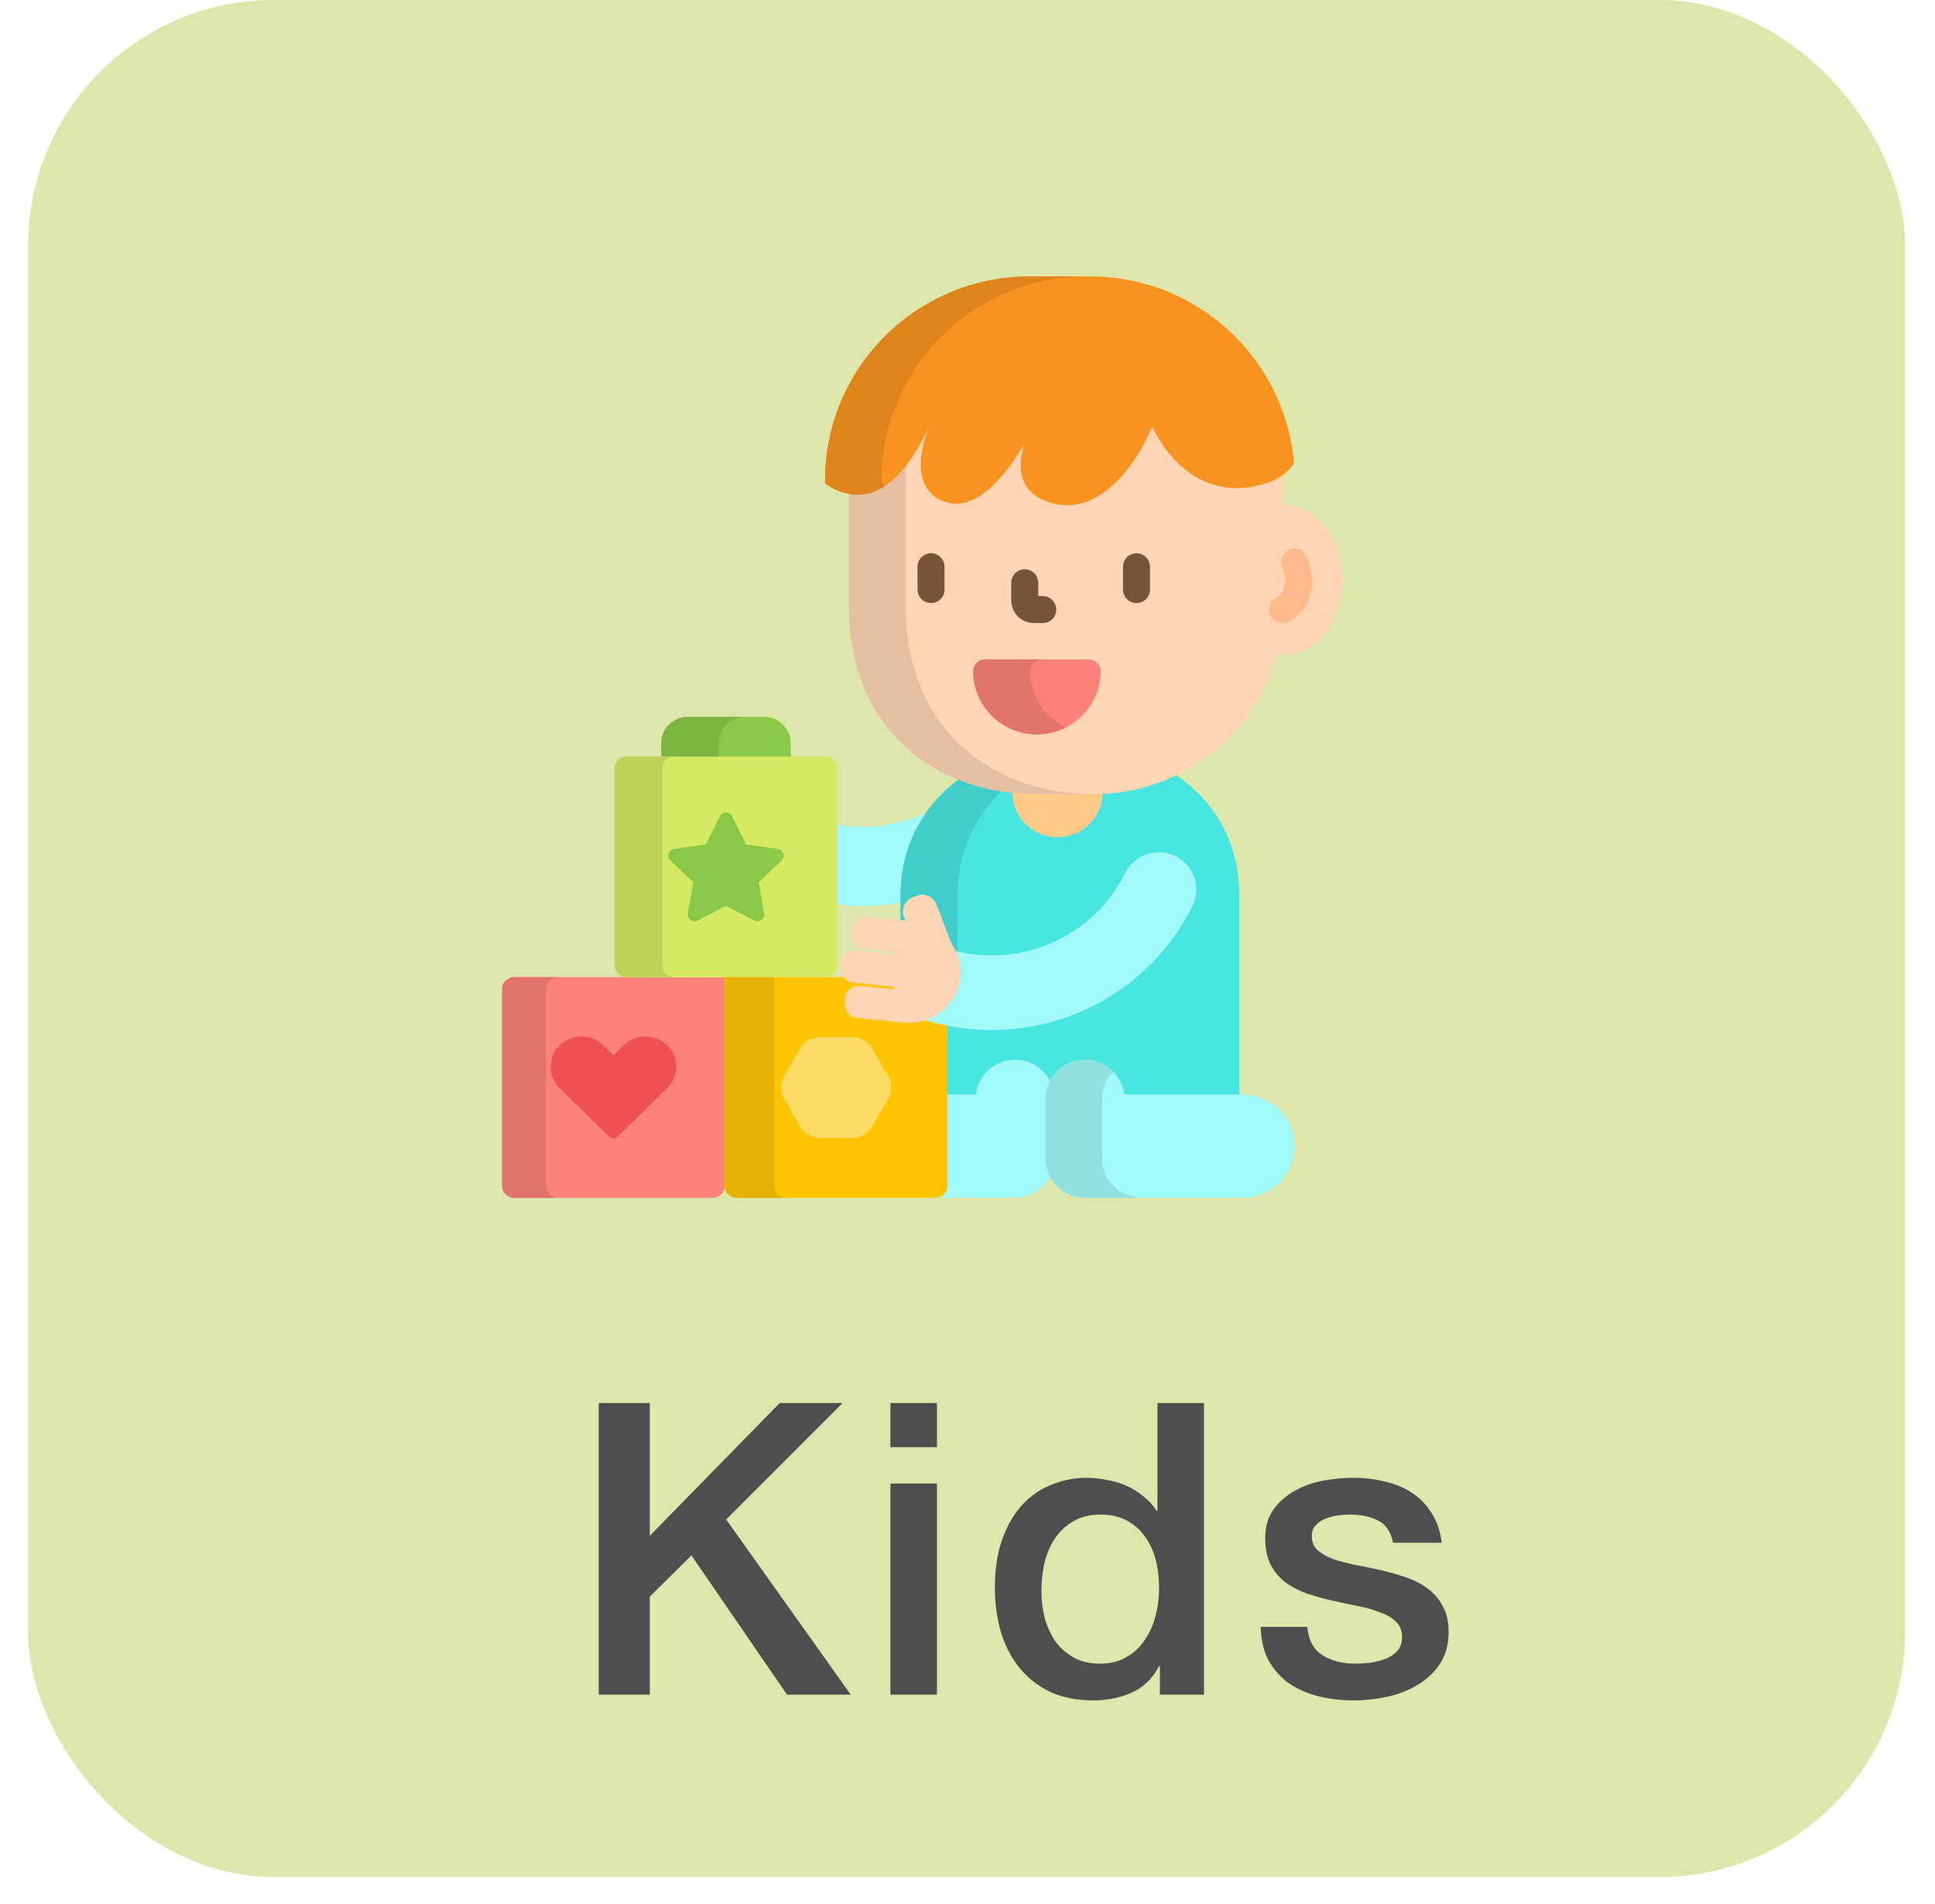 <svg width="63" height="62" viewBox="0 0 63 62" fill="none" xmlns="http://www.w3.org/2000/svg">
<rect x="0.914" width="61.114" height="61.114" rx="8" fill="#DEE7AB"/>
<path d="M19.494 45.681H21.156V50.004L25.385 45.681H27.433L23.643 49.472L27.699 55.177H25.625L22.512 50.642L21.156 51.985V55.177H19.494V45.681ZM28.99 45.681H30.506V47.118H28.99V45.681ZM28.99 48.301H30.506V55.177H28.99V48.301ZM39.2 55.177H37.764V54.246H37.737C37.533 54.645 37.236 54.933 36.846 55.111C36.456 55.279 36.044 55.363 35.609 55.363C35.069 55.363 34.594 55.27 34.186 55.084C33.787 54.889 33.455 54.627 33.189 54.299C32.923 53.971 32.723 53.586 32.59 53.142C32.457 52.69 32.391 52.207 32.391 51.693C32.391 51.072 32.475 50.536 32.644 50.084C32.812 49.631 33.034 49.259 33.309 48.966C33.592 48.674 33.911 48.461 34.266 48.328C34.63 48.186 34.998 48.115 35.37 48.115C35.583 48.115 35.8 48.137 36.022 48.182C36.243 48.217 36.456 48.279 36.66 48.368C36.864 48.457 37.05 48.572 37.218 48.714C37.396 48.847 37.542 49.006 37.657 49.193H37.684V45.681H39.2V55.177ZM33.907 51.812C33.907 52.105 33.943 52.393 34.013 52.677C34.093 52.961 34.208 53.213 34.359 53.435C34.519 53.657 34.718 53.834 34.958 53.967C35.197 54.1 35.481 54.166 35.809 54.166C36.146 54.166 36.434 54.096 36.673 53.954C36.922 53.812 37.121 53.626 37.272 53.395C37.431 53.164 37.547 52.907 37.617 52.624C37.697 52.331 37.737 52.034 37.737 51.733C37.737 50.97 37.564 50.376 37.218 49.951C36.882 49.525 36.421 49.312 35.835 49.312C35.481 49.312 35.179 49.388 34.931 49.538C34.692 49.68 34.492 49.871 34.333 50.11C34.182 50.341 34.071 50.607 34 50.908C33.938 51.201 33.907 51.502 33.907 51.812ZM42.562 52.969C42.607 53.413 42.775 53.723 43.068 53.9C43.361 54.078 43.711 54.166 44.118 54.166C44.26 54.166 44.42 54.157 44.597 54.14C44.783 54.113 44.956 54.069 45.116 54.007C45.276 53.945 45.404 53.856 45.502 53.741C45.608 53.617 45.657 53.457 45.648 53.262C45.639 53.067 45.568 52.907 45.435 52.783C45.302 52.659 45.129 52.562 44.916 52.491C44.713 52.411 44.478 52.344 44.212 52.291C43.946 52.238 43.675 52.18 43.4 52.118C43.117 52.056 42.842 51.981 42.576 51.892C42.319 51.804 42.084 51.684 41.871 51.533C41.667 51.382 41.503 51.192 41.379 50.961C41.255 50.722 41.193 50.429 41.193 50.084C41.193 49.711 41.281 49.401 41.459 49.153C41.645 48.895 41.875 48.692 42.15 48.541C42.434 48.381 42.744 48.27 43.081 48.208C43.427 48.146 43.755 48.115 44.065 48.115C44.42 48.115 44.757 48.155 45.076 48.235C45.404 48.306 45.697 48.426 45.954 48.594C46.22 48.763 46.437 48.984 46.605 49.259C46.783 49.525 46.894 49.849 46.938 50.23H45.355C45.284 49.866 45.116 49.623 44.85 49.498C44.593 49.374 44.296 49.312 43.959 49.312C43.852 49.312 43.724 49.321 43.573 49.339C43.431 49.356 43.294 49.392 43.161 49.445C43.037 49.489 42.931 49.56 42.842 49.658C42.753 49.747 42.709 49.866 42.709 50.017C42.709 50.203 42.771 50.354 42.895 50.469C43.028 50.584 43.196 50.682 43.4 50.762C43.613 50.833 43.852 50.895 44.118 50.948C44.385 51.001 44.659 51.059 44.943 51.121C45.218 51.183 45.488 51.258 45.754 51.347C46.02 51.436 46.255 51.555 46.459 51.706C46.672 51.857 46.84 52.047 46.965 52.278C47.098 52.508 47.164 52.792 47.164 53.129C47.164 53.537 47.071 53.883 46.885 54.166C46.699 54.45 46.455 54.681 46.153 54.858C45.861 55.035 45.533 55.164 45.169 55.244C44.806 55.323 44.447 55.363 44.092 55.363C43.657 55.363 43.254 55.315 42.882 55.217C42.518 55.12 42.199 54.973 41.924 54.778C41.658 54.574 41.445 54.326 41.286 54.033C41.135 53.732 41.055 53.377 41.046 52.969H42.562Z" fill="#4E4E4E"/>
<path d="M16.737 31.816C16.523 31.816 16.348 31.99 16.348 32.202V38.614C16.348 38.826 16.523 39 16.737 39H23.208C23.423 39 23.598 38.826 23.598 38.614V31.816H16.737Z" fill="#FB8276"/>
<path d="M29.377 29.191C29.377 28.154 29.68 27.21 30.246 26.431C29.292 26.879 28.227 27.017 27.203 26.847V29.452C27.927 29.531 28.659 29.509 29.377 29.386V29.191Z" fill="#A2F9F9"/>
<path d="M38.235 25.207C37.434 25.587 36.542 25.799 35.612 25.799H33.796C32.89 25.799 32.033 25.64 31.266 25.342C30.076 26.197 29.319 27.525 29.319 29.191V30.016L29.561 30.04L29.53 29.952L29.485 29.833C29.444 29.723 29.448 29.604 29.496 29.497C29.544 29.39 29.632 29.308 29.742 29.266L29.869 29.218C29.919 29.199 29.971 29.189 30.024 29.189C30.206 29.189 30.372 29.304 30.436 29.474L30.92 30.741L30.925 30.747C30.978 30.823 31.025 30.904 31.064 30.987L31.076 31.012L31.103 31.019C31.491 31.117 31.891 31.167 32.293 31.167C34.144 31.167 35.865 30.104 36.678 28.459C36.876 28.057 37.28 27.808 37.73 27.808C37.908 27.808 38.079 27.847 38.239 27.925C38.52 28.06 38.729 28.296 38.829 28.588C38.929 28.88 38.909 29.193 38.772 29.47C38.167 30.694 37.228 31.716 36.056 32.425C34.916 33.115 33.61 33.48 32.279 33.48C32.279 33.48 32.279 33.48 32.279 33.48C31.777 33.48 31.278 33.426 30.789 33.323V35.694H31.824L31.83 35.642C31.9 35.028 32.424 34.565 33.048 34.565C33.507 34.565 33.924 34.816 34.136 35.221L34.188 35.319L34.24 35.221C34.452 34.816 34.869 34.565 35.328 34.565C35.952 34.565 36.475 35.028 36.546 35.642L36.552 35.694H40.345V29.131C40.345 27.39 39.519 26.038 38.235 25.207V25.207Z" fill="#48E5E1"/>
<path d="M29.561 30.04L29.53 29.952L29.485 29.833C29.444 29.723 29.448 29.604 29.496 29.497C29.544 29.39 29.632 29.308 29.742 29.266L29.869 29.218C29.919 29.199 29.971 29.189 30.024 29.189C30.206 29.189 30.372 29.304 30.436 29.474L30.92 30.741L30.925 30.747C30.978 30.823 31.025 30.904 31.064 30.987L31.076 31.012L31.103 31.019C31.126 31.025 31.15 31.03 31.174 31.036V29.191C31.174 27.75 31.741 26.561 32.665 25.712C32.174 25.637 31.705 25.513 31.266 25.342C30.076 26.197 29.319 27.526 29.319 29.191V30.016L29.561 30.04Z" fill="#41CECA"/>
<path d="M34.102 35.78C34.102 35.594 34.145 35.419 34.221 35.261C34.02 34.817 33.571 34.507 33.048 34.507C32.388 34.507 31.845 35 31.772 35.635H30.789V38.614C30.789 38.826 30.613 39 30.399 39H33.135V38.996C33.621 38.963 34.032 38.663 34.221 38.243C34.145 38.086 34.102 37.911 34.102 37.727V35.78Z" fill="#A2F9F9"/>
<path d="M35.241 38.996V39H40.448C41.386 39 42.147 38.247 42.147 37.317C42.147 36.388 41.386 35.635 40.448 35.635H36.604C36.531 35 35.989 34.507 35.328 34.507C34.619 34.507 34.043 35.077 34.043 35.78V37.727C34.043 38.401 34.572 38.951 35.241 38.996V38.996Z" fill="#A2F9F9"/>
<path d="M35.882 37.727V35.78C35.882 35.434 36.022 35.121 36.247 34.892C36.014 34.655 35.689 34.507 35.328 34.507C34.619 34.507 34.043 35.077 34.043 35.78V37.727C34.043 38.401 34.572 38.951 35.241 38.996V39H37.08V38.996C36.411 38.951 35.882 38.401 35.882 37.727V37.727Z" fill="#91E0E0"/>
<path d="M35.612 25.799H33.796C33.513 25.799 33.235 25.782 32.962 25.752V25.803C32.962 26.607 33.62 27.258 34.431 27.258C35.242 27.258 35.9 26.607 35.9 25.803V25.791C35.804 25.796 35.708 25.799 35.612 25.799Z" fill="#FFC987"/>
<path d="M41.797 16.444C41.788 16.444 41.78 16.445 41.772 16.445V15.586C41.772 15.521 41.77 15.456 41.768 15.391C41.638 15.495 41.489 15.577 41.323 15.636C40.956 15.766 40.598 15.831 40.258 15.831C40.258 15.831 40.258 15.831 40.258 15.831C38.413 15.831 37.578 13.89 37.57 13.871L37.515 13.738L37.462 13.871C37.451 13.897 36.44 16.389 34.75 16.389C34.564 16.389 34.374 16.358 34.185 16.299C33.384 16.046 33.119 15.437 33.398 14.487L33.291 14.441C32.772 15.307 31.975 16.341 31.13 16.341C31.031 16.341 30.932 16.326 30.836 16.298C30.521 16.206 30.296 16.023 30.166 15.753C29.955 15.313 30.006 14.643 30.306 13.915L30.2 13.868C29.5 15.336 28.755 16.049 27.922 16.049C27.828 16.049 27.733 16.04 27.636 16.02V19.719C27.636 23.705 30.394 25.857 33.796 25.857H35.611C38.468 25.857 40.869 23.92 41.567 21.293C41.642 21.304 41.719 21.311 41.797 21.311C42.852 21.311 43.707 20.221 43.707 18.877C43.707 17.534 42.852 16.444 41.797 16.444Z" fill="#FFD5B3"/>
<path d="M29.484 19.719V15.586C29.484 15.407 29.492 15.229 29.507 15.053C29.01 15.721 28.486 16.049 27.922 16.049C27.828 16.049 27.733 16.04 27.636 16.02V19.719C27.636 23.705 30.394 25.857 33.796 25.857H35.612C35.615 25.857 35.618 25.857 35.622 25.857C32.23 25.848 29.484 23.697 29.484 19.719V19.719Z" fill="#E5BFA1"/>
<path d="M37.002 19.634C36.759 19.634 36.563 19.438 36.563 19.195V18.452C36.563 18.21 36.759 18.013 37.002 18.013C37.245 18.013 37.442 18.21 37.442 18.452V19.195C37.442 19.438 37.245 19.634 37.002 19.634Z" fill="#775436"/>
<path d="M30.313 19.634C30.07 19.634 29.873 19.438 29.873 19.195V18.452C29.873 18.21 30.07 18.013 30.313 18.013C30.556 18.013 30.752 18.21 30.752 18.452V19.195C30.752 19.438 30.556 19.634 30.313 19.634Z" fill="#775436"/>
<path d="M33.951 20.286H33.657C33.253 20.286 32.924 19.954 32.924 19.545V18.974C32.924 18.731 33.121 18.535 33.364 18.535C33.607 18.535 33.803 18.731 33.803 18.974V19.407H33.951C34.194 19.407 34.39 19.604 34.39 19.847C34.39 20.09 34.194 20.286 33.951 20.286Z" fill="#775436"/>
<path d="M33.76 23.909C32.617 23.909 31.687 22.988 31.687 21.855C31.687 21.642 31.861 21.469 32.076 21.469H35.443C35.658 21.469 35.833 21.642 35.833 21.855C35.833 22.988 34.903 23.909 33.76 23.909V23.909Z" fill="#FB8276"/>
<path d="M33.547 21.855C33.547 21.642 33.722 21.469 33.937 21.469H32.076C31.861 21.469 31.687 21.642 31.687 21.855C31.687 22.988 32.617 23.909 33.76 23.909C34.094 23.909 34.41 23.83 34.69 23.69C34.013 23.352 33.547 22.656 33.547 21.855V21.855Z" fill="#E1756A"/>
<path d="M35.492 9H33.528C29.847 9 26.864 11.973 26.864 15.639V15.739C26.987 15.833 27.131 15.915 27.301 15.982C28.713 16.542 29.667 15.121 30.252 13.893C29.816 14.949 29.831 16.066 30.82 16.355C31.774 16.633 32.69 15.559 33.342 14.471C33.118 15.232 33.168 16.039 34.168 16.355C36.273 17.018 37.516 13.893 37.516 13.893C37.516 13.893 38.664 16.639 41.343 15.691C41.689 15.568 41.946 15.358 42.13 15.085C41.847 11.678 38.984 9 35.492 9V9Z" fill="#F7931E"/>
<path d="M28.704 15.739V15.639C28.704 11.973 31.688 9 35.368 9H33.528C29.847 9 26.864 11.973 26.864 15.639V15.739C26.987 15.833 27.131 15.915 27.301 15.982C27.882 16.212 28.386 16.107 28.818 15.818C28.779 15.792 28.74 15.766 28.704 15.739Z" fill="#DE841B"/>
<path d="M25.742 24.691V24.191C25.742 23.722 25.358 23.342 24.884 23.342H22.39C21.916 23.342 21.532 23.722 21.532 24.191V24.691H25.742Z" fill="#89C947"/>
<path d="M23.403 24.691V24.191C23.403 23.722 23.787 23.342 24.26 23.342H22.39C21.916 23.342 21.532 23.722 21.532 24.191V24.691H23.403Z" fill="#7BB540"/>
<path d="M27.262 31.43C27.262 31.642 27.087 31.816 26.872 31.816H20.402C20.187 31.816 20.012 31.642 20.012 31.43V25.018C20.012 24.806 20.187 24.632 20.402 24.632H26.872C27.087 24.632 27.262 24.806 27.262 25.018V31.43Z" fill="#D5E962"/>
<path d="M24.66 29.994C24.625 29.994 24.589 29.986 24.556 29.969L23.637 29.493L22.717 29.969C22.685 29.986 22.649 29.994 22.614 29.994C22.568 29.994 22.522 29.98 22.483 29.953C22.415 29.904 22.381 29.821 22.395 29.738L22.571 28.729L21.827 28.015C21.766 27.957 21.745 27.869 21.771 27.791C21.797 27.711 21.866 27.653 21.95 27.641L22.978 27.494L23.438 26.576C23.475 26.501 23.553 26.454 23.637 26.454C23.721 26.454 23.798 26.501 23.836 26.576L24.296 27.494L25.324 27.641C25.407 27.653 25.477 27.711 25.503 27.791C25.529 27.87 25.508 27.957 25.447 28.015L24.703 28.729L24.878 29.738C24.893 29.821 24.859 29.904 24.79 29.953C24.752 29.98 24.706 29.994 24.66 29.994V29.994Z" fill="#89C947"/>
<path d="M17.781 38.614V32.202C17.781 31.99 17.956 31.816 18.171 31.816H16.737C16.523 31.816 16.348 31.99 16.348 32.202V38.614C16.348 38.826 16.523 39 16.737 39H18.171C17.956 39 17.781 38.826 17.781 38.614Z" fill="#E1756A"/>
<path d="M19.973 37.067C19.924 37.067 19.878 37.048 19.843 37.015L18.223 35.43C17.83 35.046 17.83 34.421 18.223 34.037C18.413 33.851 18.666 33.749 18.935 33.749C19.204 33.749 19.457 33.851 19.647 34.037L19.973 34.356L20.299 34.037C20.489 33.851 20.742 33.749 21.011 33.749C21.28 33.749 21.533 33.851 21.723 34.037C22.116 34.421 22.116 35.046 21.723 35.43L20.102 37.015C20.068 37.048 20.021 37.067 19.973 37.067V37.067Z" fill="#EF5050"/>
<path d="M30.153 33.159L30.135 33.153L30.116 33.159C29.946 33.217 29.768 33.246 29.587 33.246C29.531 33.246 29.474 33.243 29.419 33.237L27.919 33.086C27.697 33.064 27.535 32.866 27.557 32.644L27.57 32.519C27.591 32.312 27.763 32.156 27.971 32.156C27.985 32.156 27.998 32.157 28.012 32.158L29.154 32.273L29.174 32.076L27.793 31.937C27.697 31.927 27.61 31.884 27.544 31.816H23.598V38.614C23.598 38.826 23.773 39 23.988 39H30.458C30.673 39 30.848 38.826 30.848 38.614V33.335C30.614 33.288 30.381 33.23 30.153 33.159V33.159Z" fill="#FFC502"/>
<path d="M25.209 38.614V31.816H23.598V38.614C23.598 38.826 23.773 39 23.988 39H25.599C25.385 39 25.209 38.826 25.209 38.614Z" fill="#E5B102"/>
<path d="M26.658 37.046C26.444 37.046 26.181 36.896 26.074 36.712L25.509 35.742C25.401 35.559 25.401 35.258 25.509 35.074L26.074 34.104C26.181 33.92 26.444 33.77 26.658 33.77H27.788C28.002 33.77 28.266 33.92 28.373 34.104L28.938 35.074C29.045 35.258 29.045 35.559 28.938 35.742L28.373 36.712C28.266 36.896 28.002 37.046 27.788 37.046H26.658Z" fill="#FCDB67"/>
<path d="M21.56 31.43V25.018C21.56 24.806 21.735 24.632 21.95 24.632H20.402C20.187 24.632 20.012 24.806 20.012 25.018V31.43C20.012 31.642 20.187 31.816 20.402 31.816H21.95C21.735 31.816 21.56 31.642 21.56 31.43Z" fill="#BFD158"/>
<path d="M41.758 20.282C41.602 20.282 41.45 20.199 41.371 20.052C41.256 19.838 41.335 19.572 41.549 19.456C42.046 19.187 41.757 18.502 41.744 18.473C41.648 18.25 41.75 17.991 41.973 17.895C42.196 17.798 42.455 17.901 42.551 18.124C42.566 18.159 42.702 18.483 42.713 18.884C42.731 19.482 42.466 19.96 41.966 20.23C41.9 20.265 41.829 20.282 41.758 20.282V20.282Z" fill="#FFB98A"/>
<path d="M38.265 27.872C37.657 27.578 36.923 27.829 36.625 28.433C35.593 30.52 33.22 31.532 31.041 30.943C31.177 31.211 31.236 31.512 31.206 31.811C31.139 32.477 30.666 33.009 30.039 33.184C33.422 34.285 37.21 32.761 38.825 29.496C39.123 28.892 38.872 28.165 38.265 27.872V27.872Z" fill="#A2F9F9"/>
<path d="M27.499 32.639L27.512 32.513C27.537 32.259 27.764 32.074 28.018 32.1L29.101 32.209L29.11 32.128L27.787 31.995C27.533 31.969 27.348 31.743 27.374 31.489L27.386 31.363C27.412 31.11 27.638 30.924 27.892 30.95L29.215 31.083L29.223 31.002L28.139 30.893C27.885 30.868 27.7 30.641 27.726 30.387L27.738 30.262C27.764 30.008 27.99 29.823 28.244 29.848L29.473 29.972L29.475 29.972L29.431 29.854C29.333 29.596 29.463 29.308 29.721 29.211L29.848 29.163C30.106 29.066 30.393 29.196 30.491 29.453L30.973 30.713C31.192 31.026 31.305 31.412 31.264 31.817C31.172 32.727 30.344 33.389 29.413 33.295L27.913 33.145C27.659 33.119 27.474 32.892 27.499 32.639V32.639Z" fill="#FFD5B3"/>
</svg>
